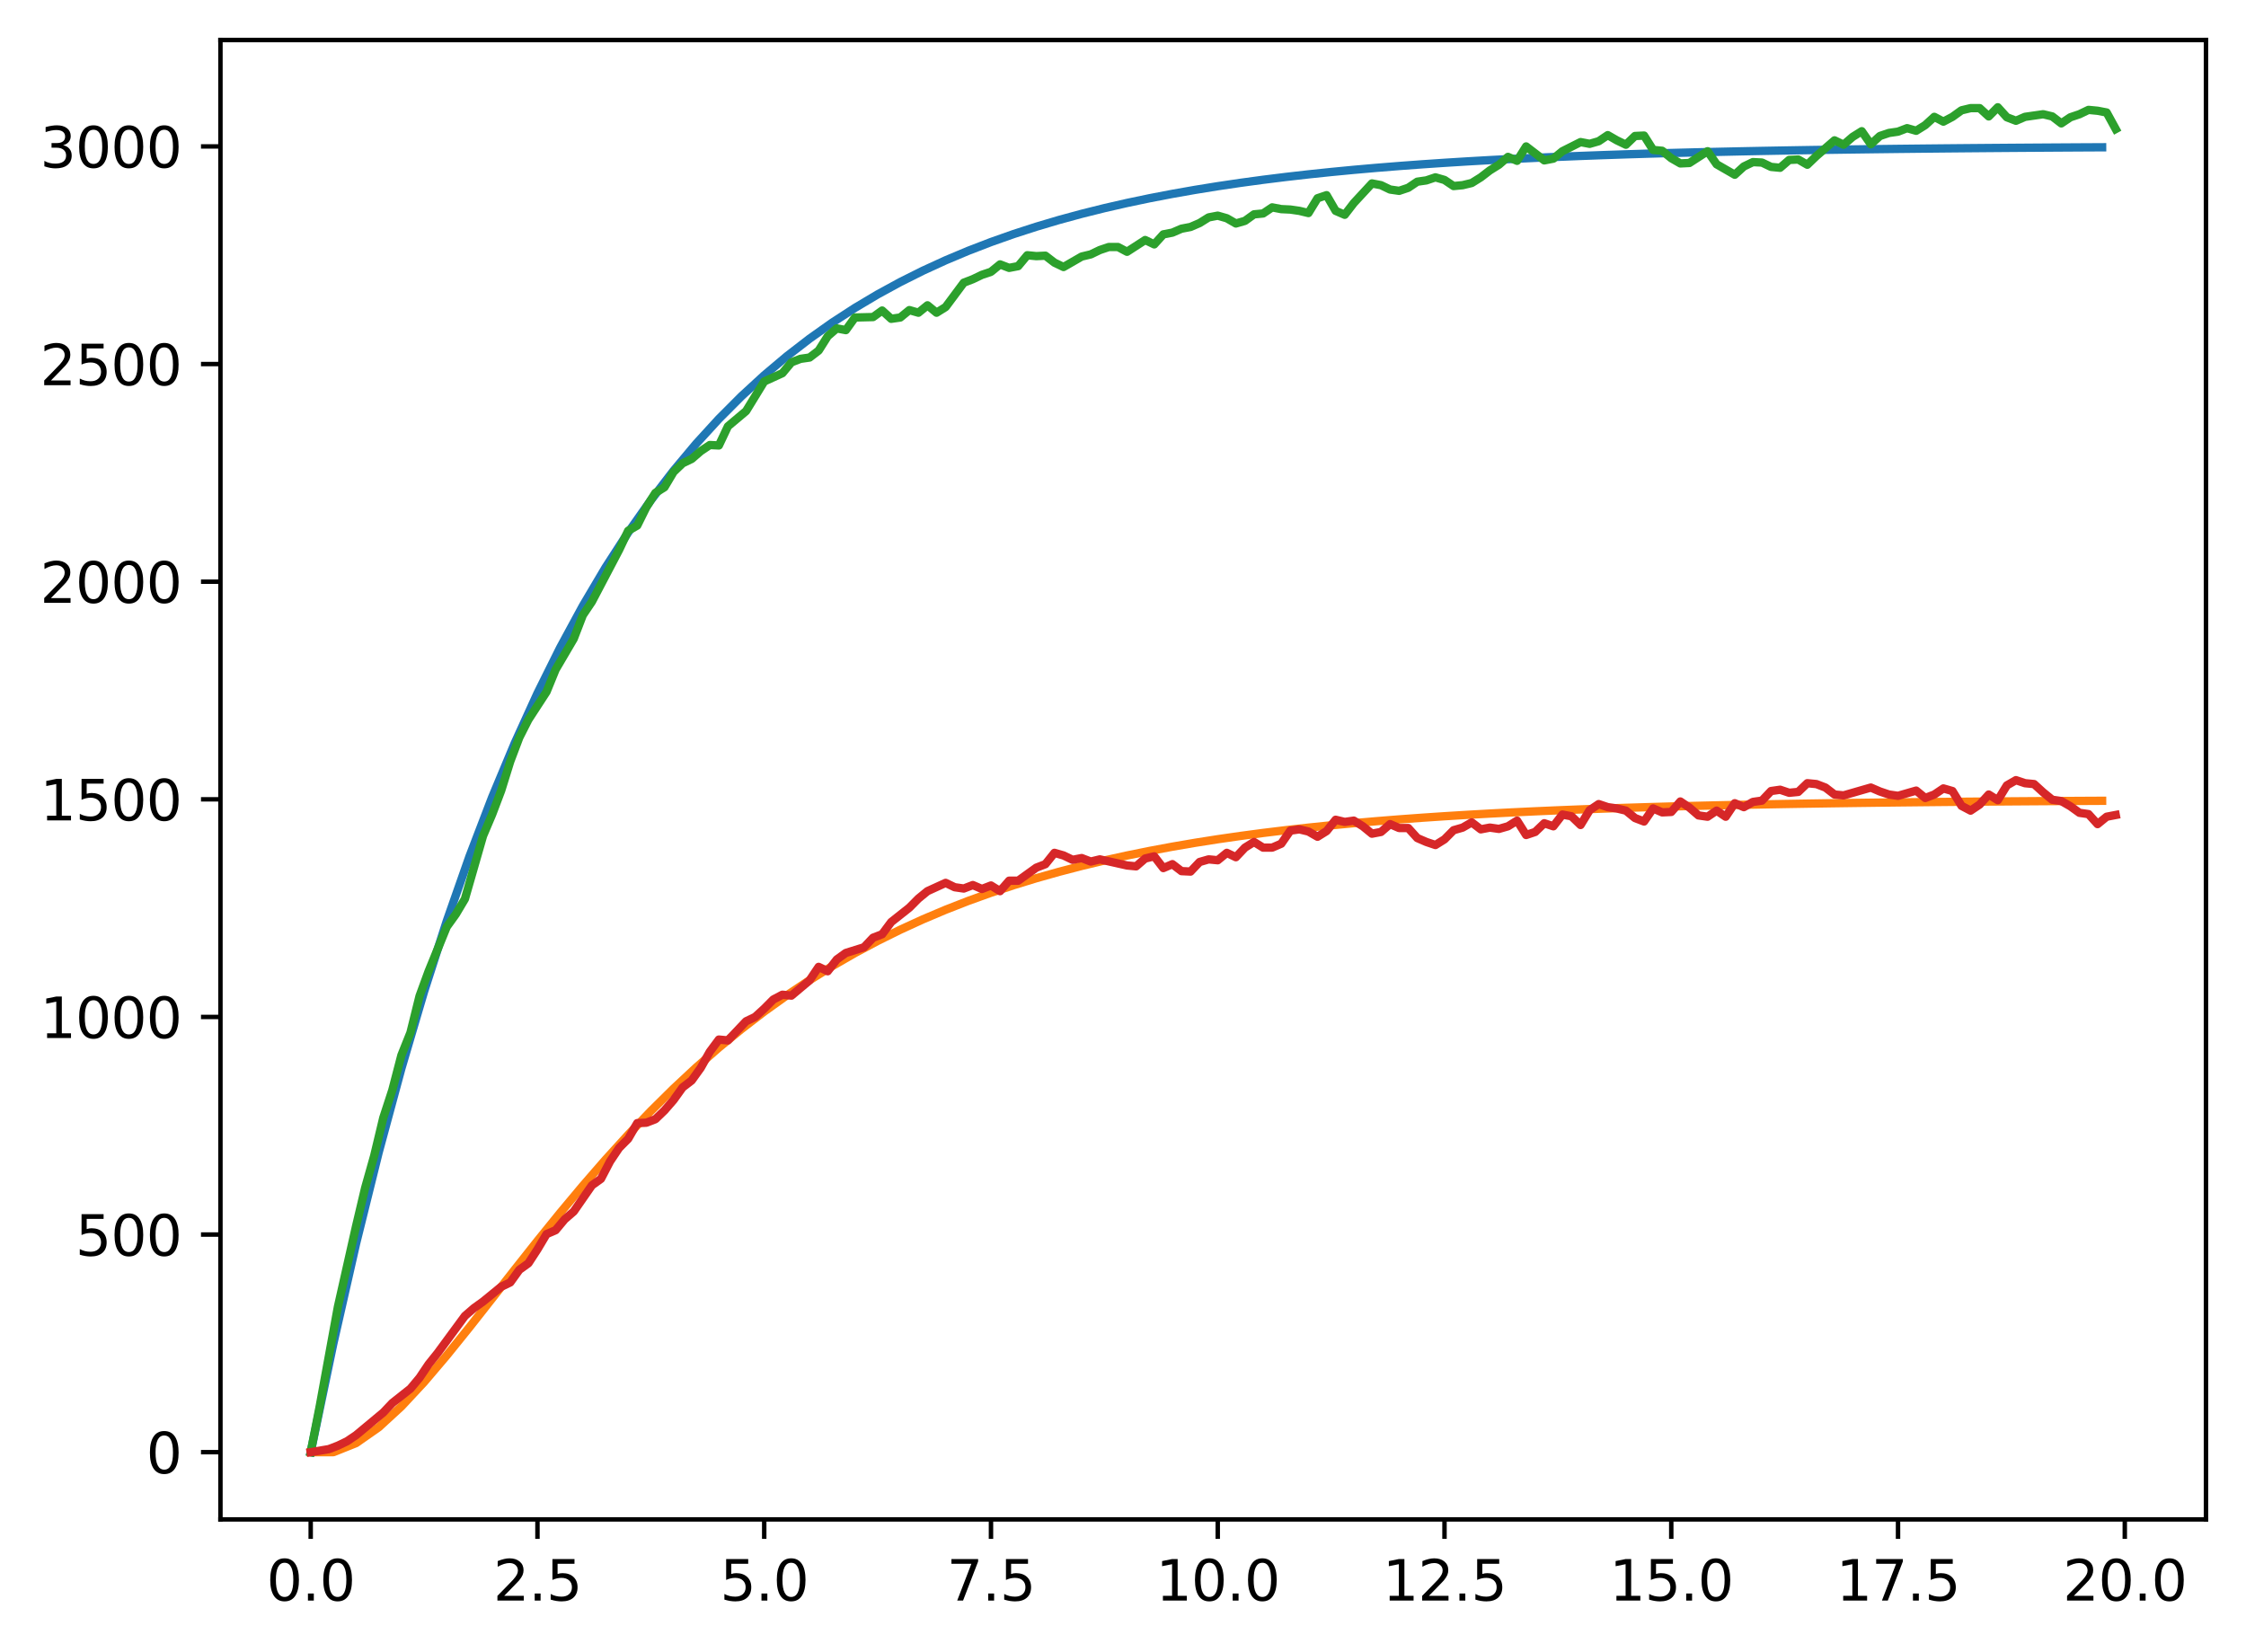 <?xml version="1.0" encoding="utf-8" standalone="no"?>
<!DOCTYPE svg PUBLIC "-//W3C//DTD SVG 1.1//EN"
  "http://www.w3.org/Graphics/SVG/1.1/DTD/svg11.dtd">
<svg xmlns:xlink="http://www.w3.org/1999/xlink" width="403.97pt" height="297.19pt" viewBox="0 0 403.97 297.19" xmlns="http://www.w3.org/2000/svg" version="1.1">
 <defs>
  <style type="text/css">*{stroke-linejoin: round; stroke-linecap: butt}</style>
 </defs>
 <g id="figure_1">
  <g id="patch_1">
   <path d="M 0 297.19 
L 403.97 297.19 
L 403.97 0 
L 0 0 
z
" style="fill: #ffffff"/>
  </g>
  <g id="axes_1">
   <g id="patch_2">
    <path d="M 39.65 273.312 
L 396.77 273.312 
L 396.77 7.2 
L 39.65 7.2 
z
" style="fill: #ffffff"/>
   </g>
   <g id="matplotlib.axis_1">
    <g id="xtick_1">
     <g id="line2d_1">
      <defs>
       <path id="m5b383db364" d="M 0 0 
L 0 3.5 
" style="stroke: #000000; stroke-width: 0.8"/>
      </defs>
      <g>
       <use xlink:href="#m5b383db364" x="55.883" y="273.312" style="stroke: #000000; stroke-width: 0.8"/>
      </g>
     </g>
     <g id="text_1">
      <!-- 0.0 -->
      <g transform="translate(47.931 287.91) scale(0.1 -0.1)">
       <defs>
        <path id="DejaVuSans-30" d="M 2034 4250 
Q 1547 4250 1301 3770 
Q 1056 3291 1056 2328 
Q 1056 1369 1301 889 
Q 1547 409 2034 409 
Q 2525 409 2770 889 
Q 3016 1369 3016 2328 
Q 3016 3291 2770 3770 
Q 2525 4250 2034 4250 
z
M 2034 4750 
Q 2819 4750 3233 4129 
Q 3647 3509 3647 2328 
Q 3647 1150 3233 529 
Q 2819 -91 2034 -91 
Q 1250 -91 836 529 
Q 422 1150 422 2328 
Q 422 3509 836 4129 
Q 1250 4750 2034 4750 
z
" transform="scale(0.016)"/>
        <path id="DejaVuSans-2e" d="M 684 794 
L 1344 794 
L 1344 0 
L 684 0 
L 684 794 
z
" transform="scale(0.016)"/>
       </defs>
       <use xlink:href="#DejaVuSans-30"/>
       <use xlink:href="#DejaVuSans-2e" x="63.623"/>
       <use xlink:href="#DejaVuSans-30" x="95.41"/>
      </g>
     </g>
    </g>
    <g id="xtick_2">
     <g id="line2d_2">
      <g>
       <use xlink:href="#m5b383db364" x="96.668" y="273.312" style="stroke: #000000; stroke-width: 0.8"/>
      </g>
     </g>
     <g id="text_2">
      <!-- 2.5 -->
      <g transform="translate(88.717 287.91) scale(0.1 -0.1)">
       <defs>
        <path id="DejaVuSans-32" d="M 1228 531 
L 3431 531 
L 3431 0 
L 469 0 
L 469 531 
Q 828 903 1448 1529 
Q 2069 2156 2228 2338 
Q 2531 2678 2651 2914 
Q 2772 3150 2772 3378 
Q 2772 3750 2511 3984 
Q 2250 4219 1831 4219 
Q 1534 4219 1204 4116 
Q 875 4013 500 3803 
L 500 4441 
Q 881 4594 1212 4672 
Q 1544 4750 1819 4750 
Q 2544 4750 2975 4387 
Q 3406 4025 3406 3419 
Q 3406 3131 3298 2873 
Q 3191 2616 2906 2266 
Q 2828 2175 2409 1742 
Q 1991 1309 1228 531 
z
" transform="scale(0.016)"/>
        <path id="DejaVuSans-35" d="M 691 4666 
L 3169 4666 
L 3169 4134 
L 1269 4134 
L 1269 2991 
Q 1406 3038 1543 3061 
Q 1681 3084 1819 3084 
Q 2600 3084 3056 2656 
Q 3513 2228 3513 1497 
Q 3513 744 3044 326 
Q 2575 -91 1722 -91 
Q 1428 -91 1123 -41 
Q 819 9 494 109 
L 494 744 
Q 775 591 1075 516 
Q 1375 441 1709 441 
Q 2250 441 2565 725 
Q 2881 1009 2881 1497 
Q 2881 1984 2565 2268 
Q 2250 2553 1709 2553 
Q 1456 2553 1204 2497 
Q 953 2441 691 2322 
L 691 4666 
z
" transform="scale(0.016)"/>
       </defs>
       <use xlink:href="#DejaVuSans-32"/>
       <use xlink:href="#DejaVuSans-2e" x="63.623"/>
       <use xlink:href="#DejaVuSans-35" x="95.41"/>
      </g>
     </g>
    </g>
    <g id="xtick_3">
     <g id="line2d_3">
      <g>
       <use xlink:href="#m5b383db364" x="137.454" y="273.312" style="stroke: #000000; stroke-width: 0.8"/>
      </g>
     </g>
     <g id="text_3">
      <!-- 5.0 -->
      <g transform="translate(129.503 287.91) scale(0.1 -0.1)">
       <use xlink:href="#DejaVuSans-35"/>
       <use xlink:href="#DejaVuSans-2e" x="63.623"/>
       <use xlink:href="#DejaVuSans-30" x="95.41"/>
      </g>
     </g>
    </g>
    <g id="xtick_4">
     <g id="line2d_4">
      <g>
       <use xlink:href="#m5b383db364" x="178.24" y="273.312" style="stroke: #000000; stroke-width: 0.8"/>
      </g>
     </g>
     <g id="text_4">
      <!-- 7.5 -->
      <g transform="translate(170.288 287.91) scale(0.1 -0.1)">
       <defs>
        <path id="DejaVuSans-37" d="M 525 4666 
L 3525 4666 
L 3525 4397 
L 1831 0 
L 1172 0 
L 2766 4134 
L 525 4134 
L 525 4666 
z
" transform="scale(0.016)"/>
       </defs>
       <use xlink:href="#DejaVuSans-37"/>
       <use xlink:href="#DejaVuSans-2e" x="63.623"/>
       <use xlink:href="#DejaVuSans-35" x="95.41"/>
      </g>
     </g>
    </g>
    <g id="xtick_5">
     <g id="line2d_5">
      <g>
       <use xlink:href="#m5b383db364" x="219.026" y="273.312" style="stroke: #000000; stroke-width: 0.8"/>
      </g>
     </g>
     <g id="text_5">
      <!-- 10.0 -->
      <g transform="translate(207.893 287.91) scale(0.1 -0.1)">
       <defs>
        <path id="DejaVuSans-31" d="M 794 531 
L 1825 531 
L 1825 4091 
L 703 3866 
L 703 4441 
L 1819 4666 
L 2450 4666 
L 2450 531 
L 3481 531 
L 3481 0 
L 794 0 
L 794 531 
z
" transform="scale(0.016)"/>
       </defs>
       <use xlink:href="#DejaVuSans-31"/>
       <use xlink:href="#DejaVuSans-30" x="63.623"/>
       <use xlink:href="#DejaVuSans-2e" x="127.246"/>
       <use xlink:href="#DejaVuSans-30" x="159.033"/>
      </g>
     </g>
    </g>
    <g id="xtick_6">
     <g id="line2d_6">
      <g>
       <use xlink:href="#m5b383db364" x="259.811" y="273.312" style="stroke: #000000; stroke-width: 0.8"/>
      </g>
     </g>
     <g id="text_6">
      <!-- 12.5 -->
      <g transform="translate(248.679 287.91) scale(0.1 -0.1)">
       <use xlink:href="#DejaVuSans-31"/>
       <use xlink:href="#DejaVuSans-32" x="63.623"/>
       <use xlink:href="#DejaVuSans-2e" x="127.246"/>
       <use xlink:href="#DejaVuSans-35" x="159.033"/>
      </g>
     </g>
    </g>
    <g id="xtick_7">
     <g id="line2d_7">
      <g>
       <use xlink:href="#m5b383db364" x="300.597" y="273.312" style="stroke: #000000; stroke-width: 0.8"/>
      </g>
     </g>
     <g id="text_7">
      <!-- 15.0 -->
      <g transform="translate(289.464 287.91) scale(0.1 -0.1)">
       <use xlink:href="#DejaVuSans-31"/>
       <use xlink:href="#DejaVuSans-35" x="63.623"/>
       <use xlink:href="#DejaVuSans-2e" x="127.246"/>
       <use xlink:href="#DejaVuSans-30" x="159.033"/>
      </g>
     </g>
    </g>
    <g id="xtick_8">
     <g id="line2d_8">
      <g>
       <use xlink:href="#m5b383db364" x="341.383" y="273.312" style="stroke: #000000; stroke-width: 0.8"/>
      </g>
     </g>
     <g id="text_8">
      <!-- 17.5 -->
      <g transform="translate(330.25 287.91) scale(0.1 -0.1)">
       <use xlink:href="#DejaVuSans-31"/>
       <use xlink:href="#DejaVuSans-37" x="63.623"/>
       <use xlink:href="#DejaVuSans-2e" x="127.246"/>
       <use xlink:href="#DejaVuSans-35" x="159.033"/>
      </g>
     </g>
    </g>
    <g id="xtick_9">
     <g id="line2d_9">
      <g>
       <use xlink:href="#m5b383db364" x="382.169" y="273.312" style="stroke: #000000; stroke-width: 0.8"/>
      </g>
     </g>
     <g id="text_9">
      <!-- 20.0 -->
      <g transform="translate(371.036 287.91) scale(0.1 -0.1)">
       <use xlink:href="#DejaVuSans-32"/>
       <use xlink:href="#DejaVuSans-30" x="63.623"/>
       <use xlink:href="#DejaVuSans-2e" x="127.246"/>
       <use xlink:href="#DejaVuSans-30" x="159.033"/>
      </g>
     </g>
    </g>
   </g>
   <g id="matplotlib.axis_2">
    <g id="ytick_1">
     <g id="line2d_10">
      <defs>
       <path id="mcf3f5ebfe8" d="M 0 0 
L -3.5 0 
" style="stroke: #000000; stroke-width: 0.8"/>
      </defs>
      <g>
       <use xlink:href="#mcf3f5ebfe8" x="39.65" y="261.216" style="stroke: #000000; stroke-width: 0.8"/>
      </g>
     </g>
     <g id="text_10">
      <!-- 0 -->
      <g transform="translate(26.288 265.015) scale(0.1 -0.1)">
       <use xlink:href="#DejaVuSans-30"/>
      </g>
     </g>
    </g>
    <g id="ytick_2">
     <g id="line2d_11">
      <g>
       <use xlink:href="#mcf3f5ebfe8" x="39.65" y="222.07" style="stroke: #000000; stroke-width: 0.8"/>
      </g>
     </g>
     <g id="text_11">
      <!-- 500 -->
      <g transform="translate(13.562 225.87) scale(0.1 -0.1)">
       <use xlink:href="#DejaVuSans-35"/>
       <use xlink:href="#DejaVuSans-30" x="63.623"/>
       <use xlink:href="#DejaVuSans-30" x="127.246"/>
      </g>
     </g>
    </g>
    <g id="ytick_3">
     <g id="line2d_12">
      <g>
       <use xlink:href="#mcf3f5ebfe8" x="39.65" y="182.925" style="stroke: #000000; stroke-width: 0.8"/>
      </g>
     </g>
     <g id="text_12">
      <!-- 1000 -->
      <g transform="translate(7.2 186.724) scale(0.1 -0.1)">
       <use xlink:href="#DejaVuSans-31"/>
       <use xlink:href="#DejaVuSans-30" x="63.623"/>
       <use xlink:href="#DejaVuSans-30" x="127.246"/>
       <use xlink:href="#DejaVuSans-30" x="190.869"/>
      </g>
     </g>
    </g>
    <g id="ytick_4">
     <g id="line2d_13">
      <g>
       <use xlink:href="#mcf3f5ebfe8" x="39.65" y="143.779" style="stroke: #000000; stroke-width: 0.8"/>
      </g>
     </g>
     <g id="text_13">
      <!-- 1500 -->
      <g transform="translate(7.2 147.578) scale(0.1 -0.1)">
       <use xlink:href="#DejaVuSans-31"/>
       <use xlink:href="#DejaVuSans-35" x="63.623"/>
       <use xlink:href="#DejaVuSans-30" x="127.246"/>
       <use xlink:href="#DejaVuSans-30" x="190.869"/>
      </g>
     </g>
    </g>
    <g id="ytick_5">
     <g id="line2d_14">
      <g>
       <use xlink:href="#mcf3f5ebfe8" x="39.65" y="104.633" style="stroke: #000000; stroke-width: 0.8"/>
      </g>
     </g>
     <g id="text_14">
      <!-- 2000 -->
      <g transform="translate(7.2 108.433) scale(0.1 -0.1)">
       <use xlink:href="#DejaVuSans-32"/>
       <use xlink:href="#DejaVuSans-30" x="63.623"/>
       <use xlink:href="#DejaVuSans-30" x="127.246"/>
       <use xlink:href="#DejaVuSans-30" x="190.869"/>
      </g>
     </g>
    </g>
    <g id="ytick_6">
     <g id="line2d_15">
      <g>
       <use xlink:href="#mcf3f5ebfe8" x="39.65" y="65.488" style="stroke: #000000; stroke-width: 0.8"/>
      </g>
     </g>
     <g id="text_15">
      <!-- 2500 -->
      <g transform="translate(7.2 69.287) scale(0.1 -0.1)">
       <use xlink:href="#DejaVuSans-32"/>
       <use xlink:href="#DejaVuSans-35" x="63.623"/>
       <use xlink:href="#DejaVuSans-30" x="127.246"/>
       <use xlink:href="#DejaVuSans-30" x="190.869"/>
      </g>
     </g>
    </g>
    <g id="ytick_7">
     <g id="line2d_16">
      <g>
       <use xlink:href="#mcf3f5ebfe8" x="39.65" y="26.342" style="stroke: #000000; stroke-width: 0.8"/>
      </g>
     </g>
     <g id="text_16">
      <!-- 3000 -->
      <g transform="translate(7.2 30.141) scale(0.1 -0.1)">
       <defs>
        <path id="DejaVuSans-33" d="M 2597 2516 
Q 3050 2419 3304 2112 
Q 3559 1806 3559 1356 
Q 3559 666 3084 287 
Q 2609 -91 1734 -91 
Q 1441 -91 1130 -33 
Q 819 25 488 141 
L 488 750 
Q 750 597 1062 519 
Q 1375 441 1716 441 
Q 2309 441 2620 675 
Q 2931 909 2931 1356 
Q 2931 1769 2642 2001 
Q 2353 2234 1838 2234 
L 1294 2234 
L 1294 2753 
L 1863 2753 
Q 2328 2753 2575 2939 
Q 2822 3125 2822 3475 
Q 2822 3834 2567 4026 
Q 2313 4219 1838 4219 
Q 1578 4219 1281 4162 
Q 984 4106 628 3988 
L 628 4550 
Q 988 4650 1302 4700 
Q 1616 4750 1894 4750 
Q 2613 4750 3031 4423 
Q 3450 4097 3450 3541 
Q 3450 3153 3228 2886 
Q 3006 2619 2597 2516 
z
" transform="scale(0.016)"/>
       </defs>
       <use xlink:href="#DejaVuSans-33"/>
       <use xlink:href="#DejaVuSans-30" x="63.623"/>
       <use xlink:href="#DejaVuSans-30" x="127.246"/>
       <use xlink:href="#DejaVuSans-30" x="190.869"/>
      </g>
     </g>
    </g>
   </g>
   <g id="line2d_17">
    <path d="M 55.883 261.216 
L 59.961 241.643 
L 64.04 223.701 
L 68.118 207.253 
L 72.197 192.175 
L 76.276 178.354 
L 80.354 165.683 
L 84.433 154.068 
L 88.511 143.421 
L 92.59 133.66 
L 96.668 124.713 
L 100.747 116.511 
L 104.826 108.992 
L 108.904 102.099 
L 112.983 95.781 
L 117.061 89.989 
L 121.14 84.679 
L 125.218 79.812 
L 129.297 75.35 
L 133.376 71.26 
L 137.454 67.51 
L 141.533 64.073 
L 145.611 60.923 
L 149.69 58.034 
L 153.769 55.386 
L 157.847 52.959 
L 161.926 50.734 
L 166.004 48.694 
L 170.083 46.825 
L 174.161 45.111 
L 178.24 43.539 
L 182.319 42.099 
L 186.397 40.779 
L 190.476 39.568 
L 194.554 38.459 
L 198.633 37.442 
L 202.711 36.509 
L 206.79 35.654 
L 210.869 34.871 
L 214.947 34.153 
L 219.026 33.494 
L 223.104 32.891 
L 227.183 32.337 
L 231.261 31.83 
L 235.34 31.365 
L 239.419 30.939 
L 243.497 30.548 
L 247.576 30.19 
L 251.654 29.862 
L 255.733 29.561 
L 259.811 29.285 
L 263.89 29.032 
L 267.969 28.8 
L 272.047 28.587 
L 276.126 28.392 
L 280.204 28.214 
L 284.283 28.05 
L 288.361 27.9 
L 292.44 27.762 
L 296.519 27.636 
L 300.597 27.521 
L 304.676 27.415 
L 308.754 27.318 
L 312.833 27.228 
L 316.912 27.147 
L 320.99 27.072 
L 325.069 27.003 
L 329.147 26.94 
L 333.226 26.883 
L 337.304 26.83 
L 341.383 26.781 
L 345.462 26.737 
L 349.54 26.696 
L 353.619 26.659 
L 357.697 26.625 
L 361.776 26.593 
L 365.854 26.565 
L 369.933 26.538 
L 374.012 26.514 
L 378.09 26.492 
" clip-path="url(#pdcb2a16c24)" style="fill: none; stroke: #1f77b4; stroke-width: 1.5; stroke-linecap: square"/>
   </g>
   <g id="line2d_18">
    <path d="M 55.883 261.216 
L 59.961 261.216 
L 64.04 259.586 
L 68.118 256.732 
L 72.197 252.985 
L 76.276 248.606 
L 80.354 243.805 
L 84.433 238.75 
L 88.511 233.57 
L 92.59 228.366 
L 96.668 223.217 
L 100.747 218.18 
L 104.826 213.301 
L 108.904 208.608 
L 112.983 204.123 
L 117.061 199.86 
L 121.14 195.825 
L 125.218 192.02 
L 129.297 188.444 
L 133.376 185.092 
L 137.454 181.959 
L 141.533 179.035 
L 145.611 176.313 
L 149.69 173.782 
L 153.769 171.432 
L 157.847 169.253 
L 161.926 167.236 
L 166.004 165.369 
L 170.083 163.644 
L 174.161 162.05 
L 178.24 160.58 
L 182.319 159.223 
L 186.397 157.973 
L 190.476 156.821 
L 194.554 155.761 
L 198.633 154.784 
L 202.711 153.886 
L 206.79 153.06 
L 210.869 152.3 
L 214.947 151.602 
L 219.026 150.96 
L 223.104 150.371 
L 227.183 149.829 
L 231.261 149.332 
L 235.34 148.875 
L 239.419 148.456 
L 243.497 148.071 
L 247.576 147.717 
L 251.654 147.393 
L 255.733 147.096 
L 259.811 146.823 
L 263.89 146.572 
L 267.969 146.342 
L 272.047 146.131 
L 276.126 145.938 
L 280.204 145.761 
L 284.283 145.598 
L 288.361 145.449 
L 292.44 145.312 
L 296.519 145.187 
L 300.597 145.071 
L 304.676 144.966 
L 308.754 144.869 
L 312.833 144.78 
L 316.912 144.699 
L 320.99 144.624 
L 325.069 144.556 
L 329.147 144.493 
L 333.226 144.436 
L 337.304 144.383 
L 341.383 144.335 
L 345.462 144.291 
L 349.54 144.25 
L 353.619 144.213 
L 357.697 144.179 
L 361.776 144.147 
L 365.854 144.119 
L 369.933 144.092 
L 374.012 144.068 
L 378.09 144.046 
" clip-path="url(#pdcb2a16c24)" style="fill: none; stroke: #ff7f0e; stroke-width: 1.5; stroke-linecap: square"/>
   </g>
   <g id="line2d_19">
    <path d="M 55.883 261.216 
L 57.514 252.917 
L 60.777 235.067 
L 64.04 220.583 
L 65.671 213.693 
L 67.303 207.9 
L 68.934 201.088 
L 70.566 196.078 
L 72.197 189.814 
L 73.828 185.743 
L 75.46 179.167 
L 77.091 174.704 
L 80.354 166.718 
L 81.986 164.448 
L 83.617 161.708 
L 86.88 150.356 
L 88.511 146.519 
L 90.143 142.213 
L 91.774 136.968 
L 93.406 132.662 
L 95.037 129.452 
L 98.3 124.441 
L 99.931 120.448 
L 103.194 114.89 
L 104.826 110.662 
L 106.457 108.235 
L 111.351 98.918 
L 112.983 95.473 
L 114.614 94.534 
L 116.246 91.246 
L 117.877 88.662 
L 119.508 87.644 
L 121.14 84.904 
L 122.771 83.338 
L 124.403 82.555 
L 126.034 81.146 
L 127.666 80.05 
L 129.297 80.128 
L 130.929 76.683 
L 134.191 73.943 
L 137.454 68.619 
L 140.717 67.132 
L 142.349 65.175 
L 143.98 64.548 
L 145.611 64.313 
L 147.243 63.061 
L 148.874 60.477 
L 150.506 59.068 
L 152.137 59.381 
L 153.769 57.111 
L 157.031 57.032 
L 158.663 55.858 
L 160.294 57.346 
L 161.926 57.111 
L 163.557 55.78 
L 165.189 56.249 
L 166.82 54.919 
L 168.451 56.249 
L 170.083 55.232 
L 173.346 50.847 
L 174.977 50.221 
L 176.609 49.438 
L 178.24 48.89 
L 179.871 47.559 
L 181.503 48.185 
L 183.134 47.872 
L 184.766 45.915 
L 186.397 46.072 
L 188.029 45.993 
L 189.66 47.246 
L 191.291 48.029 
L 194.554 46.15 
L 196.186 45.758 
L 197.817 44.976 
L 199.449 44.427 
L 201.08 44.427 
L 202.711 45.289 
L 205.974 43.175 
L 207.606 43.958 
L 209.237 42.157 
L 210.869 41.844 
L 212.5 41.139 
L 214.131 40.826 
L 215.763 40.121 
L 217.394 39.104 
L 219.026 38.791 
L 220.657 39.26 
L 222.289 40.2 
L 223.92 39.73 
L 225.551 38.556 
L 227.183 38.399 
L 228.814 37.303 
L 230.446 37.616 
L 232.077 37.694 
L 233.709 37.929 
L 235.34 38.321 
L 236.971 35.659 
L 238.603 35.111 
L 240.234 37.929 
L 241.866 38.634 
L 243.497 36.52 
L 246.76 32.997 
L 248.391 33.31 
L 250.023 34.093 
L 251.654 34.328 
L 253.286 33.78 
L 254.917 32.684 
L 256.549 32.449 
L 258.18 31.901 
L 259.811 32.371 
L 261.443 33.467 
L 263.074 33.31 
L 264.706 32.919 
L 266.337 31.901 
L 267.969 30.648 
L 269.6 29.63 
L 271.231 28.221 
L 272.863 28.926 
L 274.494 26.342 
L 277.757 28.848 
L 279.389 28.534 
L 281.02 27.203 
L 284.283 25.559 
L 285.914 25.872 
L 287.546 25.403 
L 289.177 24.307 
L 290.809 25.246 
L 292.44 26.029 
L 294.071 24.463 
L 295.703 24.385 
L 297.334 26.969 
L 298.966 27.125 
L 300.597 28.456 
L 302.229 29.396 
L 303.86 29.317 
L 307.123 27.203 
L 308.754 29.552 
L 312.017 31.431 
L 313.649 29.944 
L 315.28 29.161 
L 316.912 29.239 
L 318.543 30.022 
L 320.174 30.178 
L 321.806 28.769 
L 323.437 28.691 
L 325.069 29.63 
L 326.7 28.065 
L 329.963 25.246 
L 331.594 26.029 
L 333.226 24.62 
L 334.857 23.602 
L 336.489 25.951 
L 338.12 24.463 
L 339.752 23.915 
L 341.383 23.68 
L 343.014 23.054 
L 344.646 23.524 
L 346.277 22.506 
L 347.909 21.018 
L 349.54 21.88 
L 351.172 21.018 
L 352.803 19.844 
L 354.434 19.453 
L 356.066 19.453 
L 357.697 20.94 
L 359.329 19.296 
L 360.96 21.097 
L 362.592 21.723 
L 364.223 21.018 
L 367.486 20.549 
L 369.117 20.94 
L 370.749 22.193 
L 372.38 21.097 
L 374.012 20.549 
L 375.643 19.766 
L 377.274 19.922 
L 378.906 20.235 
L 380.537 23.211 
L 380.537 23.211 
" clip-path="url(#pdcb2a16c24)" style="fill: none; stroke: #2ca02c; stroke-width: 1.5; stroke-linecap: square"/>
   </g>
   <g id="line2d_20">
    <path d="M 55.883 261.216 
L 59.146 260.668 
L 60.777 260.042 
L 62.408 259.259 
L 64.04 258.163 
L 68.934 254.091 
L 70.566 252.369 
L 73.828 249.785 
L 75.46 247.828 
L 77.091 245.401 
L 78.723 243.366 
L 83.617 236.711 
L 85.248 235.302 
L 86.88 234.127 
L 90.143 231.465 
L 91.774 230.682 
L 93.406 228.412 
L 95.037 227.238 
L 96.668 224.732 
L 98.3 221.992 
L 99.931 221.287 
L 101.563 219.33 
L 103.194 217.921 
L 106.457 213.223 
L 108.088 212.049 
L 109.72 208.917 
L 111.351 206.49 
L 112.983 204.846 
L 114.614 202.028 
L 116.246 201.95 
L 117.877 201.323 
L 119.508 199.757 
L 121.14 197.878 
L 122.771 195.608 
L 124.403 194.355 
L 126.034 192.085 
L 127.666 189.188 
L 129.297 186.996 
L 130.929 187.152 
L 134.191 183.708 
L 135.823 182.925 
L 137.454 181.437 
L 139.086 179.793 
L 140.717 178.932 
L 142.349 179.088 
L 145.611 176.348 
L 147.243 173.921 
L 148.874 174.704 
L 150.506 172.59 
L 152.137 171.416 
L 155.4 170.398 
L 157.031 168.676 
L 158.663 168.049 
L 160.294 165.857 
L 163.557 163.274 
L 165.189 161.63 
L 166.82 160.299 
L 170.083 158.811 
L 171.714 159.594 
L 173.346 159.829 
L 174.977 159.202 
L 176.609 159.907 
L 178.24 159.281 
L 179.871 160.299 
L 181.503 158.42 
L 183.134 158.42 
L 186.397 156.071 
L 188.029 155.445 
L 189.66 153.409 
L 191.291 153.879 
L 192.923 154.662 
L 194.554 154.348 
L 196.186 154.975 
L 197.817 154.583 
L 202.711 155.679 
L 204.343 155.836 
L 205.974 154.427 
L 207.606 154.035 
L 209.237 156.149 
L 210.869 155.445 
L 212.5 156.697 
L 214.131 156.775 
L 215.763 155.053 
L 217.394 154.583 
L 219.026 154.74 
L 220.657 153.409 
L 222.289 154.192 
L 223.92 152.469 
L 225.551 151.452 
L 227.183 152.469 
L 228.814 152.469 
L 230.446 151.765 
L 232.077 149.416 
L 233.709 149.181 
L 235.34 149.573 
L 236.971 150.512 
L 238.603 149.494 
L 240.234 147.459 
L 241.866 147.85 
L 243.497 147.615 
L 245.129 148.633 
L 246.76 149.964 
L 248.391 149.651 
L 250.023 148.242 
L 251.654 148.946 
L 253.286 148.946 
L 254.917 150.747 
L 256.549 151.452 
L 258.18 152 
L 259.811 150.982 
L 261.443 149.338 
L 263.074 148.868 
L 264.706 147.929 
L 266.337 149.181 
L 267.969 148.868 
L 269.6 149.103 
L 271.231 148.633 
L 272.863 147.615 
L 274.494 150.199 
L 276.126 149.651 
L 277.757 148.085 
L 279.389 148.633 
L 281.02 146.519 
L 282.651 146.832 
L 284.283 148.398 
L 285.914 145.736 
L 287.546 144.64 
L 289.177 145.188 
L 290.809 145.423 
L 292.44 145.815 
L 294.071 147.146 
L 295.703 147.772 
L 297.334 145.423 
L 298.966 146.128 
L 300.597 146.05 
L 302.229 144.171 
L 303.86 145.267 
L 305.491 146.676 
L 307.123 146.911 
L 308.754 145.815 
L 310.386 146.911 
L 312.017 144.484 
L 313.649 145.188 
L 315.28 144.249 
L 316.912 144.014 
L 318.543 142.292 
L 320.174 142.057 
L 321.806 142.605 
L 323.437 142.448 
L 325.069 140.882 
L 326.7 141.039 
L 328.332 141.665 
L 329.963 142.918 
L 331.594 143.074 
L 336.489 141.665 
L 338.12 142.37 
L 339.752 142.918 
L 341.383 143.153 
L 344.646 142.213 
L 346.277 143.544 
L 347.909 142.918 
L 349.54 141.822 
L 351.172 142.292 
L 352.803 144.953 
L 354.434 145.815 
L 356.066 144.719 
L 357.697 142.918 
L 359.329 143.936 
L 360.96 141.274 
L 362.592 140.334 
L 364.223 140.882 
L 365.854 141.039 
L 367.486 142.526 
L 369.117 143.857 
L 370.749 144.092 
L 372.38 145.032 
L 374.012 146.206 
L 375.643 146.441 
L 377.274 148.242 
L 378.906 146.911 
L 380.537 146.598 
L 380.537 146.598 
" clip-path="url(#pdcb2a16c24)" style="fill: none; stroke: #d62728; stroke-width: 1.5; stroke-linecap: square"/>
   </g>
   <g id="patch_3">
    <path d="M 39.65 273.312 
L 39.65 7.2 
" style="fill: none; stroke: #000000; stroke-width: 0.8; stroke-linejoin: miter; stroke-linecap: square"/>
   </g>
   <g id="patch_4">
    <path d="M 396.77 273.312 
L 396.77 7.2 
" style="fill: none; stroke: #000000; stroke-width: 0.8; stroke-linejoin: miter; stroke-linecap: square"/>
   </g>
   <g id="patch_5">
    <path d="M 39.65 273.312 
L 396.77 273.312 
" style="fill: none; stroke: #000000; stroke-width: 0.8; stroke-linejoin: miter; stroke-linecap: square"/>
   </g>
   <g id="patch_6">
    <path d="M 39.65 7.2 
L 396.77 7.2 
" style="fill: none; stroke: #000000; stroke-width: 0.8; stroke-linejoin: miter; stroke-linecap: square"/>
   </g>
  </g>
 </g>
 <defs>
  <clipPath id="pdcb2a16c24">
   <rect x="39.65" y="7.2" width="357.12" height="266.112"/>
  </clipPath>
 </defs>
</svg>
